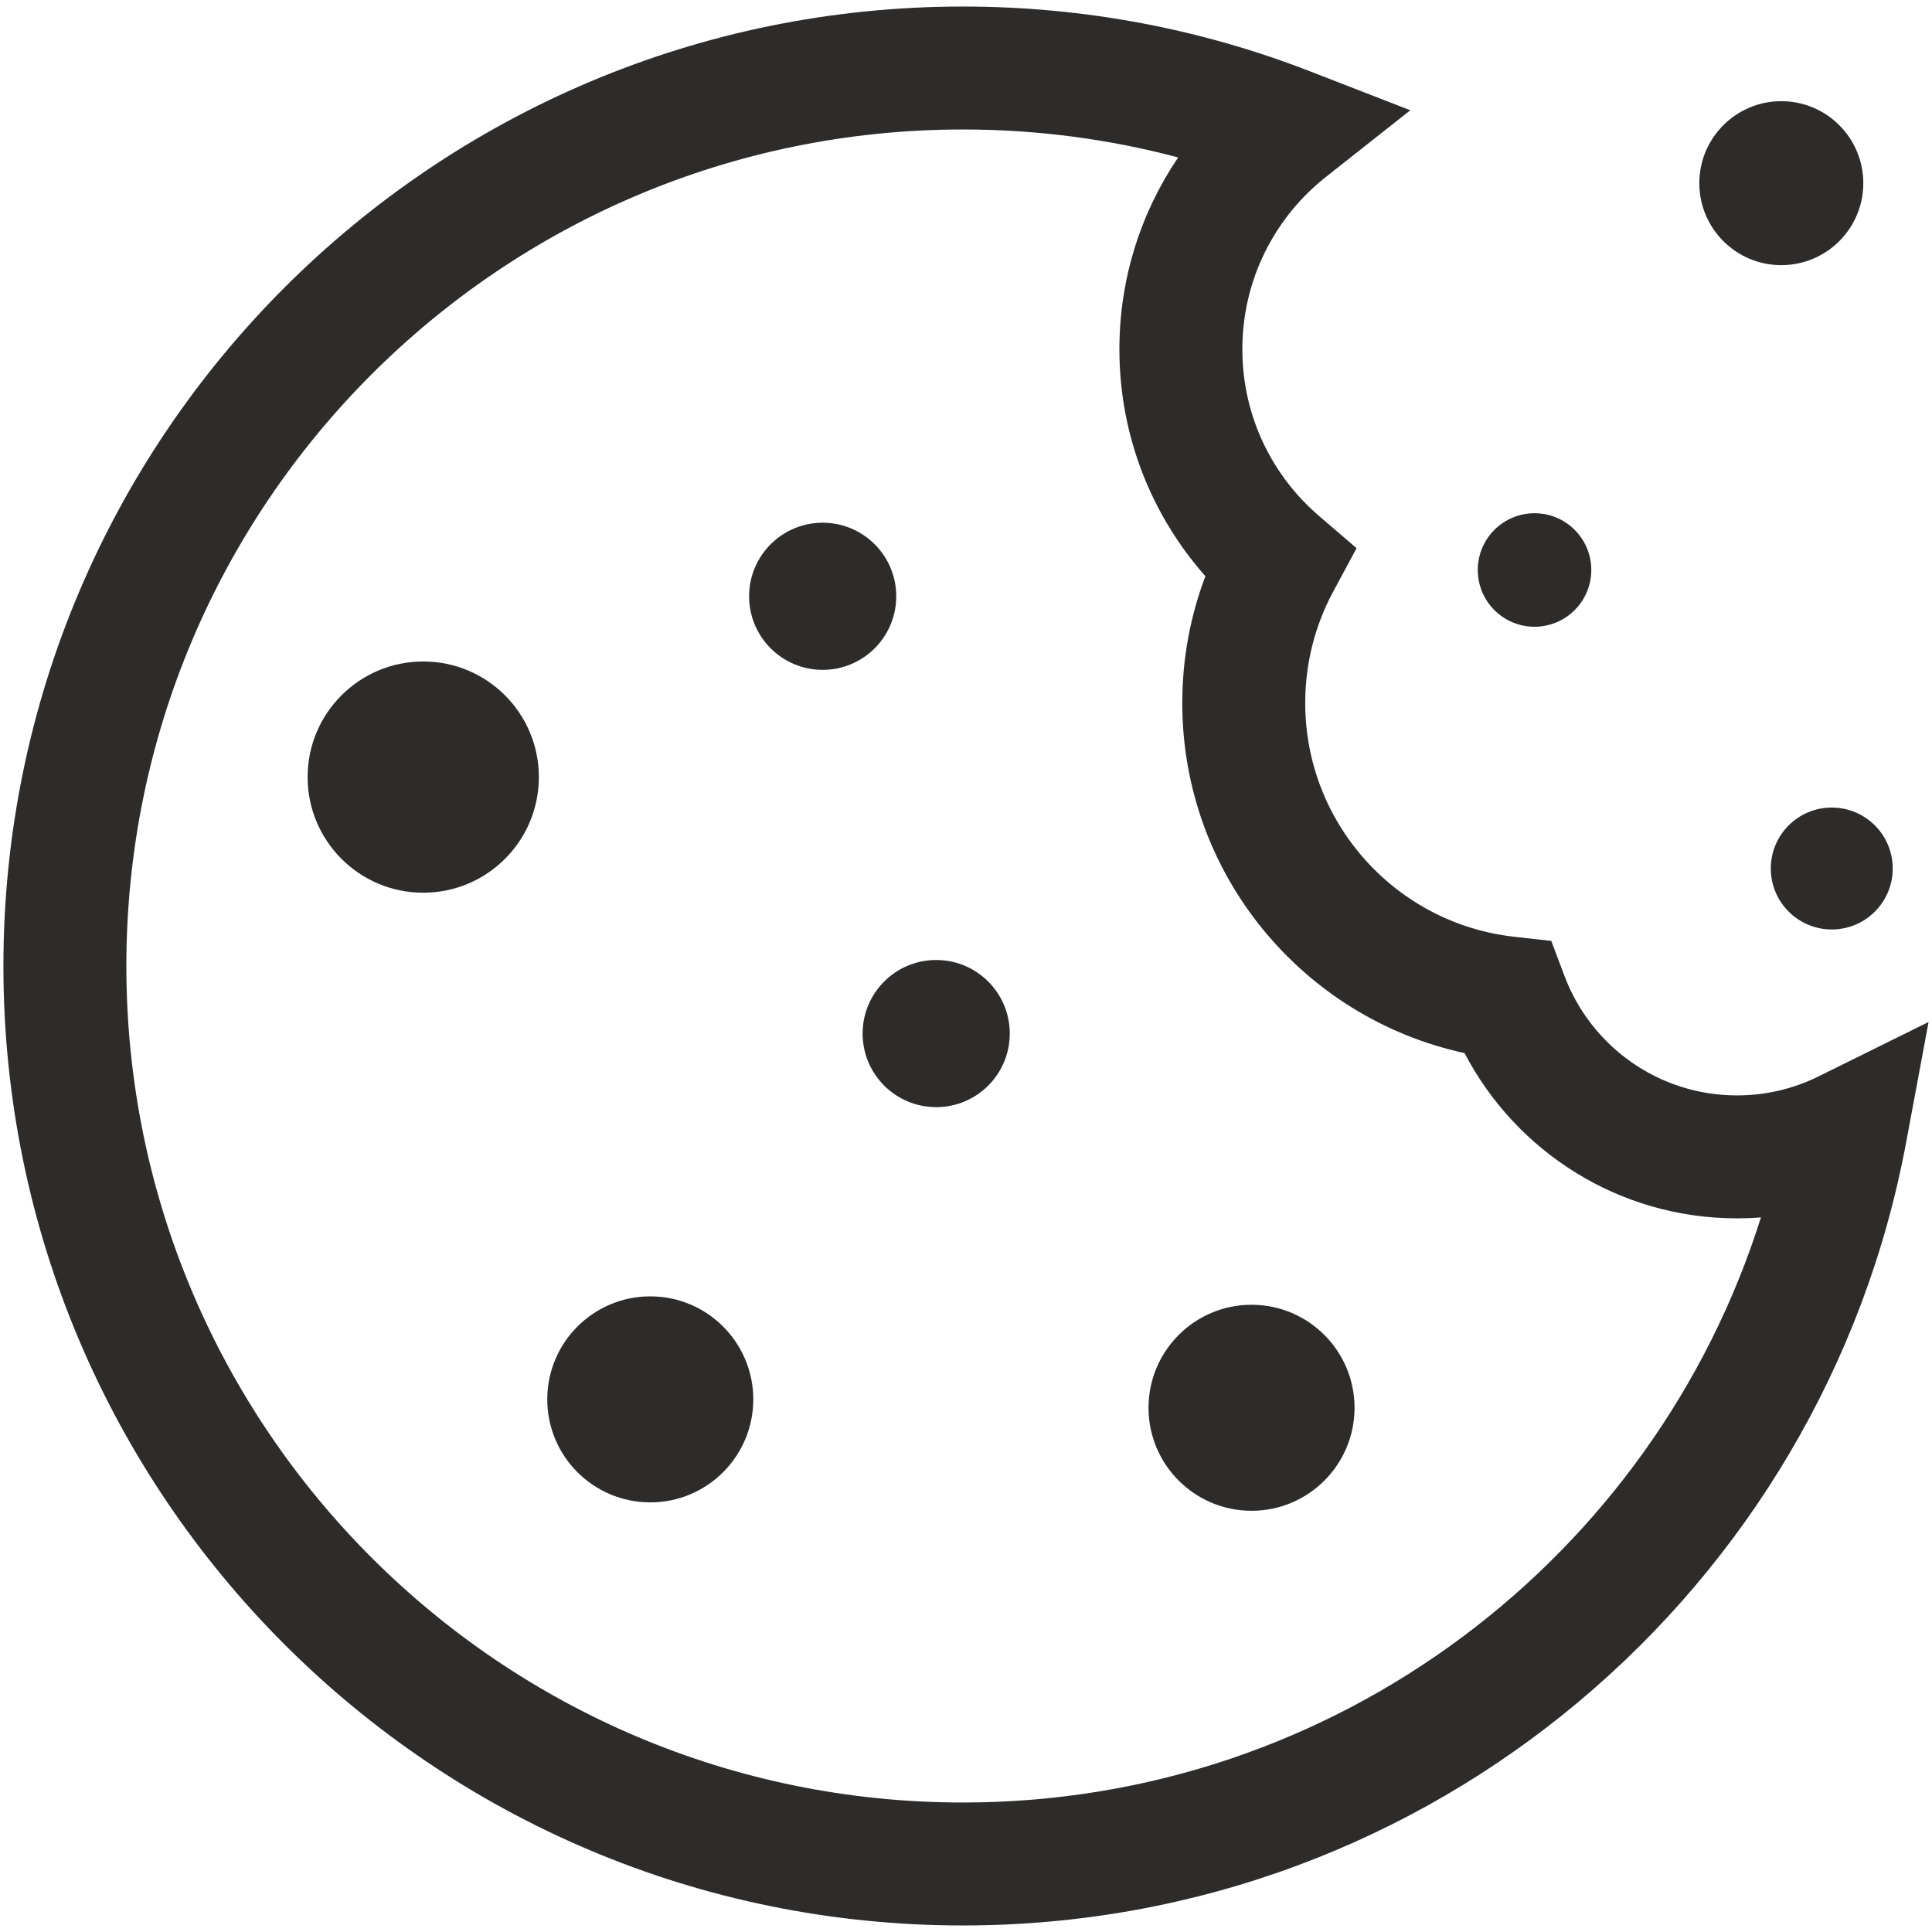 <?xml version="1.0" encoding="utf-8"?>
<!-- Created by sK1 2.0rc4 (https://sk1project.net/) -->
<svg xmlns="http://www.w3.org/2000/svg" height="832.677pt" viewBox="0 0 832.677 832.677" width="832.677pt" version="1.1" xmlns:xlink="http://www.w3.org/1999/xlink" id="e042f238-b44d-11ea-be2e-a0f3c11e789f">

<g>
	<g>
		<path style="fill-rule:evenodd;fill:#2d2c2b;" d="M 539.403,562.345 C 563.918,562.345 583.798,582.226 583.798,606.741 583.798,631.257 563.918,651.138 539.403,651.138 514.887,651.138 495.006,631.257 495.006,606.741 495.006,582.226 514.887,562.345 539.403,562.345 Z" />
		<path style="fill-rule:evenodd;fill:#2d2c2b;" d="M 280.266,558.721 C 304.781,558.721 324.662,578.602 324.662,603.117 324.662,627.633 304.781,647.512 280.266,647.512 255.75,647.512 235.869,627.633 235.869,603.117 235.869,578.602 255.75,558.721 280.266,558.721 Z" />
		<path style="fill-rule:evenodd;fill:#2d2c2b;" d="M 403.491,413.748 C 421.002,413.748 435.204,427.95 435.204,445.461 435.204,462.971 421.002,477.172 403.491,477.172 385.981,477.172 371.78,462.971 371.78,445.461 371.78,427.95 385.981,413.748 403.491,413.748 Z" />
		<path style="fill-rule:evenodd;fill:#2d2c2b;" d="M 182.411,285.088 C 209.929,285.088 232.244,307.404 232.244,334.921 232.244,362.438 209.929,384.753 182.411,384.753 154.894,384.753 132.577,362.438 132.577,334.921 132.577,307.404 154.894,285.088 182.411,285.088 Z" />
		<path style="fill-rule:evenodd;fill:#2d2c2b;" d="M 354.564,225.287 C 372.075,225.287 386.275,239.488 386.275,256.998 386.275,274.509 372.075,288.709 354.564,288.709 337.053,288.709 322.853,274.509 322.853,256.998 322.853,239.488 337.053,225.287 354.564,225.287 Z" />
		<path style="fill-rule:evenodd;fill:#2d2c2b;" d="M 803.067,78.944 C 803.067,59.432 787.243,43.608 767.731,43.608 748.219,43.608 732.396,59.432 732.396,78.944 732.396,98.456 748.219,114.279 767.731,114.279 787.243,114.279 803.067,98.456 803.067,78.944 Z" />
		<path style="fill-rule:evenodd;fill:#2d2c2b;" d="M 685.835,245.66 C 685.835,232.152 674.88,221.197 661.372,221.197 647.864,221.197 636.909,232.152 636.909,245.66 636.909,259.168 647.864,270.123 661.372,270.123 674.88,270.123 685.835,259.168 685.835,245.66 Z" />
		<path style="fill-rule:evenodd;fill:#2d2c2b;" d="M 815.752,374.321 C 815.752,359.813 803.986,348.046 789.477,348.046 774.968,348.046 763.202,359.813 763.202,374.321 763.202,388.83 774.968,400.596 789.477,400.596 803.986,400.596 815.752,388.83 815.752,374.321 Z" />
		<path style="fill-rule:evenodd;fill:#2d2c2b;" d="M 414.991,2.818 C 186.647,2.818 1.472,187.993 1.472,416.338 1.472,644.682 186.647,829.857 414.991,829.857 617.317,829.857 785.698,684.505 821.493,492.559 824.731,475.197 827.968,457.835 831.206,440.473 815.373,448.299 799.54,456.125 783.707,463.95 773.156,469.166 761.265,472.109 748.614,472.109 714.679,472.109 685.642,450.783 674.312,420.709 672.405,415.649 670.499,410.589 668.592,405.529 663.219,404.926 657.845,404.323 652.472,403.72 601.892,398.046 562.543,355.074 562.543,302.974 562.543,285.583 566.904,269.284 574.571,255.035 577.938,248.776 581.306,242.517 584.674,236.258 579.279,231.63 573.885,227.001 568.491,222.373 548.217,204.978 535.442,179.257 535.442,150.535 535.442,120.432 549.481,93.612 571.479,76.238 583.597,66.667 595.715,57.096 607.833,47.525 593.439,41.933 579.046,36.341 564.652,30.749 518.206,12.705 467.72,2.818 414.991,2.818 Z M 414.991,55.808 C 447.094,55.808 478.19,60 507.775,67.858 491.803,91.437 482.452,119.899 482.452,150.535 482.452,188.051 496.478,222.314 519.513,248.336 513.074,265.342 509.553,283.768 509.553,302.974 509.553,377 561.66,438.841 631.199,453.865 653.265,496.163 697.537,525.098 748.614,525.098 752.091,525.098 755.539,524.964 758.953,524.699 712.943,670.849 576.297,776.868 414.991,776.868 215.912,776.868 54.461,615.417 54.461,416.338 54.461,217.259 215.912,55.808 414.991,55.808 Z" />
	</g>
</g>
</svg>